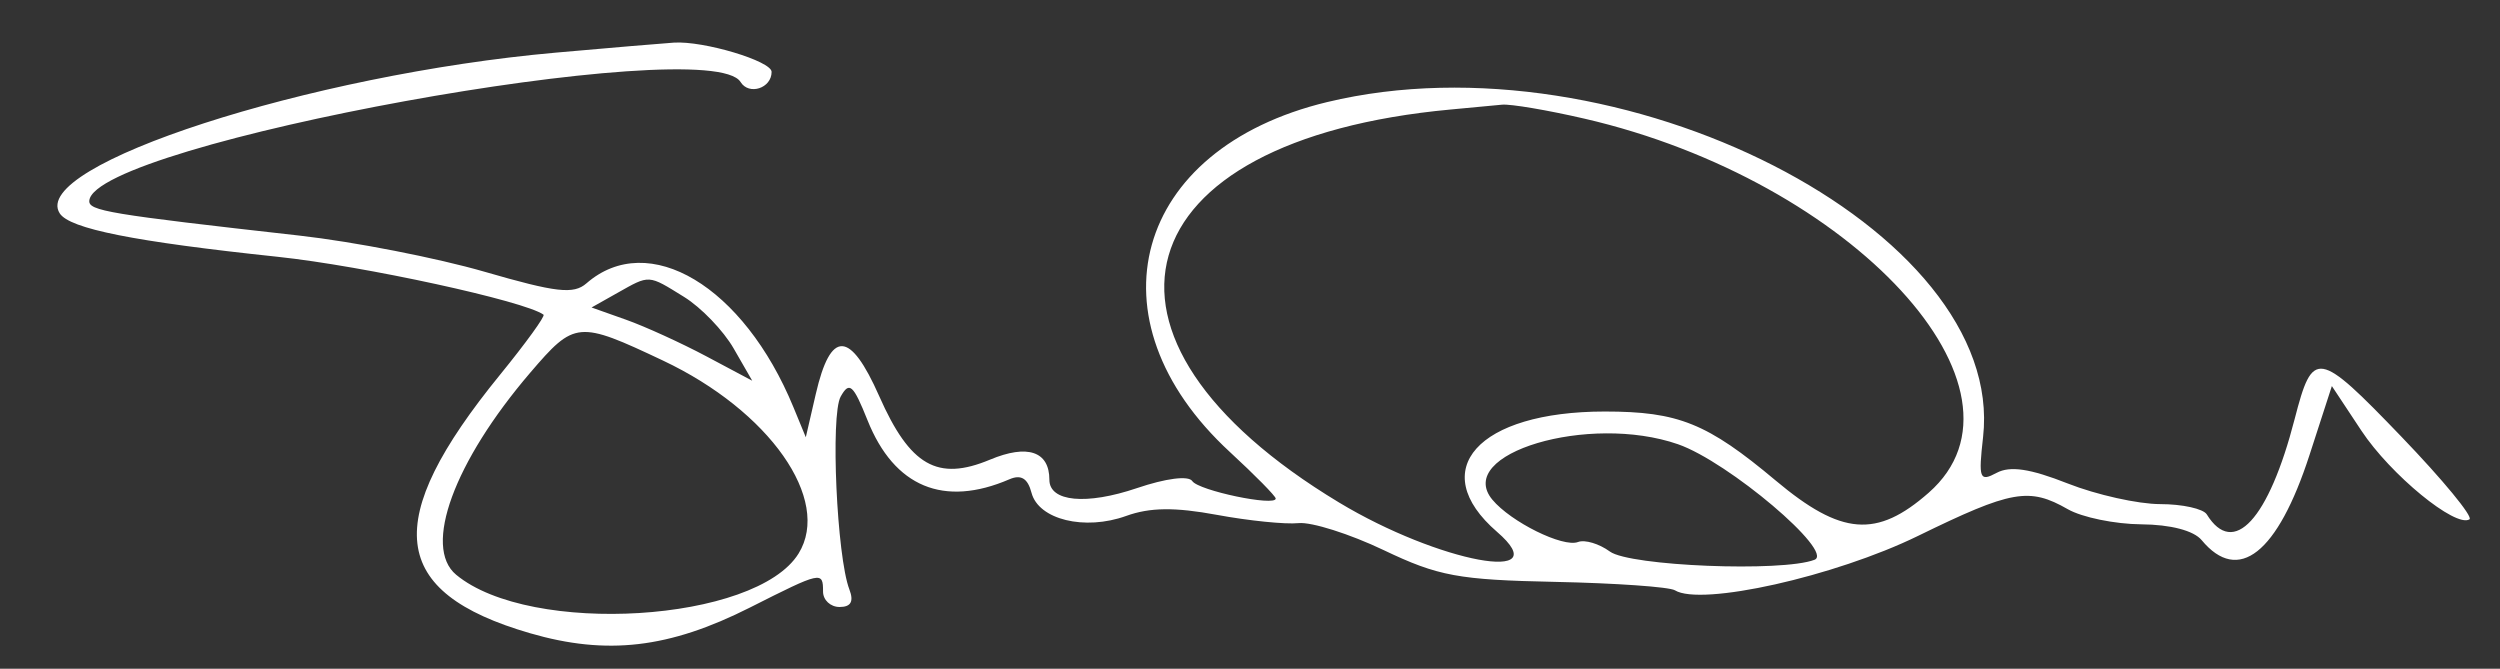 <svg id="svg" xmlns="http://www.w3.org/2000/svg" xmlns:xlink="http://www.w3.org/1999/xlink" width="400" height="106.996" viewBox="0, 0, 400,106.996"><rect x="0" y="0" width="400" height="106.996" fill="#333333" stroke="none"/><g id="svgg"><path id="path0" d="M88.955 8.419 C 49.611 11.910,4.628 26.481,9.557 34.137 C 11.145 36.602,21.413 38.649,44.444 41.089 C 58.141 42.540,83.993 48.169,86.965 50.348 C 87.265 50.568,84.128 54.900,79.994 59.975 C 60.916 83.398,62.238 94.754,84.805 101.315 C 97.107 104.891,107.071 103.729,119.978 97.213 C 131.480 91.407,131.687 91.362,131.687 94.650 C 131.687 96.008,132.878 97.119,134.332 97.119 C 136.149 97.119,136.640 96.240,135.901 94.314 C 133.885 89.060,132.861 66.396,134.507 63.455 C 135.895 60.973,136.514 61.520,138.808 67.252 C 143.073 77.913,151.013 81.211,161.512 76.683 C 163.369 75.882,164.439 76.537,165.042 78.844 C 166.167 83.144,173.554 84.949,180.198 82.546 C 183.980 81.179,187.967 81.132,194.703 82.377 C 199.812 83.322,205.686 83.918,207.757 83.701 C 209.828 83.485,215.967 85.430,221.399 88.023 C 230.120 92.187,233.331 92.781,248.833 93.101 C 258.490 93.300,267.108 93.906,267.984 94.447 C 272.168 97.033,293.588 92.241,306.887 85.744 C 321.869 78.425,324.652 77.930,330.864 81.481 C 333.128 82.775,338.407 83.860,342.597 83.892 C 347.299 83.928,350.998 84.896,352.263 86.420 C 358.144 93.505,364.412 88.556,369.525 72.791 L 373.098 61.770 377.822 68.907 C 382.480 75.946,392.878 84.477,395.114 83.095 C 395.746 82.705,390.840 76.748,384.212 69.857 C 370.834 55.948,370.043 55.817,367.147 67.036 C 362.989 83.141,357.373 89.240,353.086 82.305 C 352.527 81.399,349.177 80.658,345.643 80.658 C 342.108 80.658,335.446 79.172,330.837 77.356 C 324.818 74.983,321.614 74.504,319.462 75.656 C 316.725 77.120,316.537 76.624,317.292 69.933 C 321.031 36.757,259.049 5.099,212.346 16.332 C 181.323 23.793,173.742 51.083,196.790 72.328 C 200.819 76.042,204.115 79.389,204.115 79.766 C 204.115 81.079,191.762 78.492,190.761 76.970 C 190.168 76.066,186.534 76.529,181.921 78.095 C 173.812 80.848,167.901 80.286,167.901 76.762 C 167.901 72.214,164.410 71.033,158.398 73.545 C 150.007 77.051,145.605 74.531,140.684 63.404 C 136.005 52.825,132.909 52.719,130.522 63.057 L 128.928 69.959 126.949 65.151 C 118.977 45.781,103.766 36.682,93.827 45.338 C 91.776 47.125,89.016 46.810,77.525 43.478 C 69.916 41.272,56.583 38.669,47.895 37.693 C 17.297 34.256,14.138 33.730,14.289 32.099 C 15.128 22.997,113.516 5.075,118.487 13.118 C 119.835 15.299,123.457 14.122,123.457 11.503 C 123.457 9.770,112.562 6.507,107.819 6.820 C 106.008 6.939,97.519 7.659,88.955 8.419 M253.498 18.981 C 296.426 28.897,327.281 62.426,308.585 78.842 C 300.275 86.138,294.608 85.688,284.128 76.901 C 273.165 67.710,268.547 65.844,256.769 65.844 C 236.461 65.844,228.077 75.201,239.522 85.094 C 249.330 93.573,230.206 90.017,214.237 80.394 C 170.426 53.990,179.398 22.408,232.099 17.522 C 235.267 17.228,238.971 16.880,240.329 16.749 C 241.687 16.617,247.613 17.622,253.498 18.981 M109.465 47.515 C 112.181 49.197,115.743 52.900,117.380 55.744 L 120.356 60.915 113.021 57.014 C 108.986 54.869,103.202 52.232,100.168 51.155 L 94.650 49.197 98.765 46.879 C 104.001 43.930,103.642 43.909,109.465 47.515 M106.074 57.688 C 123.107 65.735,133.096 79.950,127.772 88.565 C 120.969 99.573,84.853 101.810,72.982 91.957 C 67.637 87.522,72.636 73.886,84.830 59.639 C 91.944 51.329,92.506 51.277,106.074 57.688 M268.479 71.078 C 276.512 73.865,293.577 88.317,290.314 89.569 C 285.133 91.557,260.765 90.574,257.585 88.249 C 255.866 86.992,253.569 86.305,252.481 86.722 C 250.087 87.641,241.732 83.509,238.773 79.944 C 232.652 72.568,254.221 66.130,268.479 71.078 " stroke="none" fill="#FFFFFF" fill-rule="evenodd"></path></g></svg>
